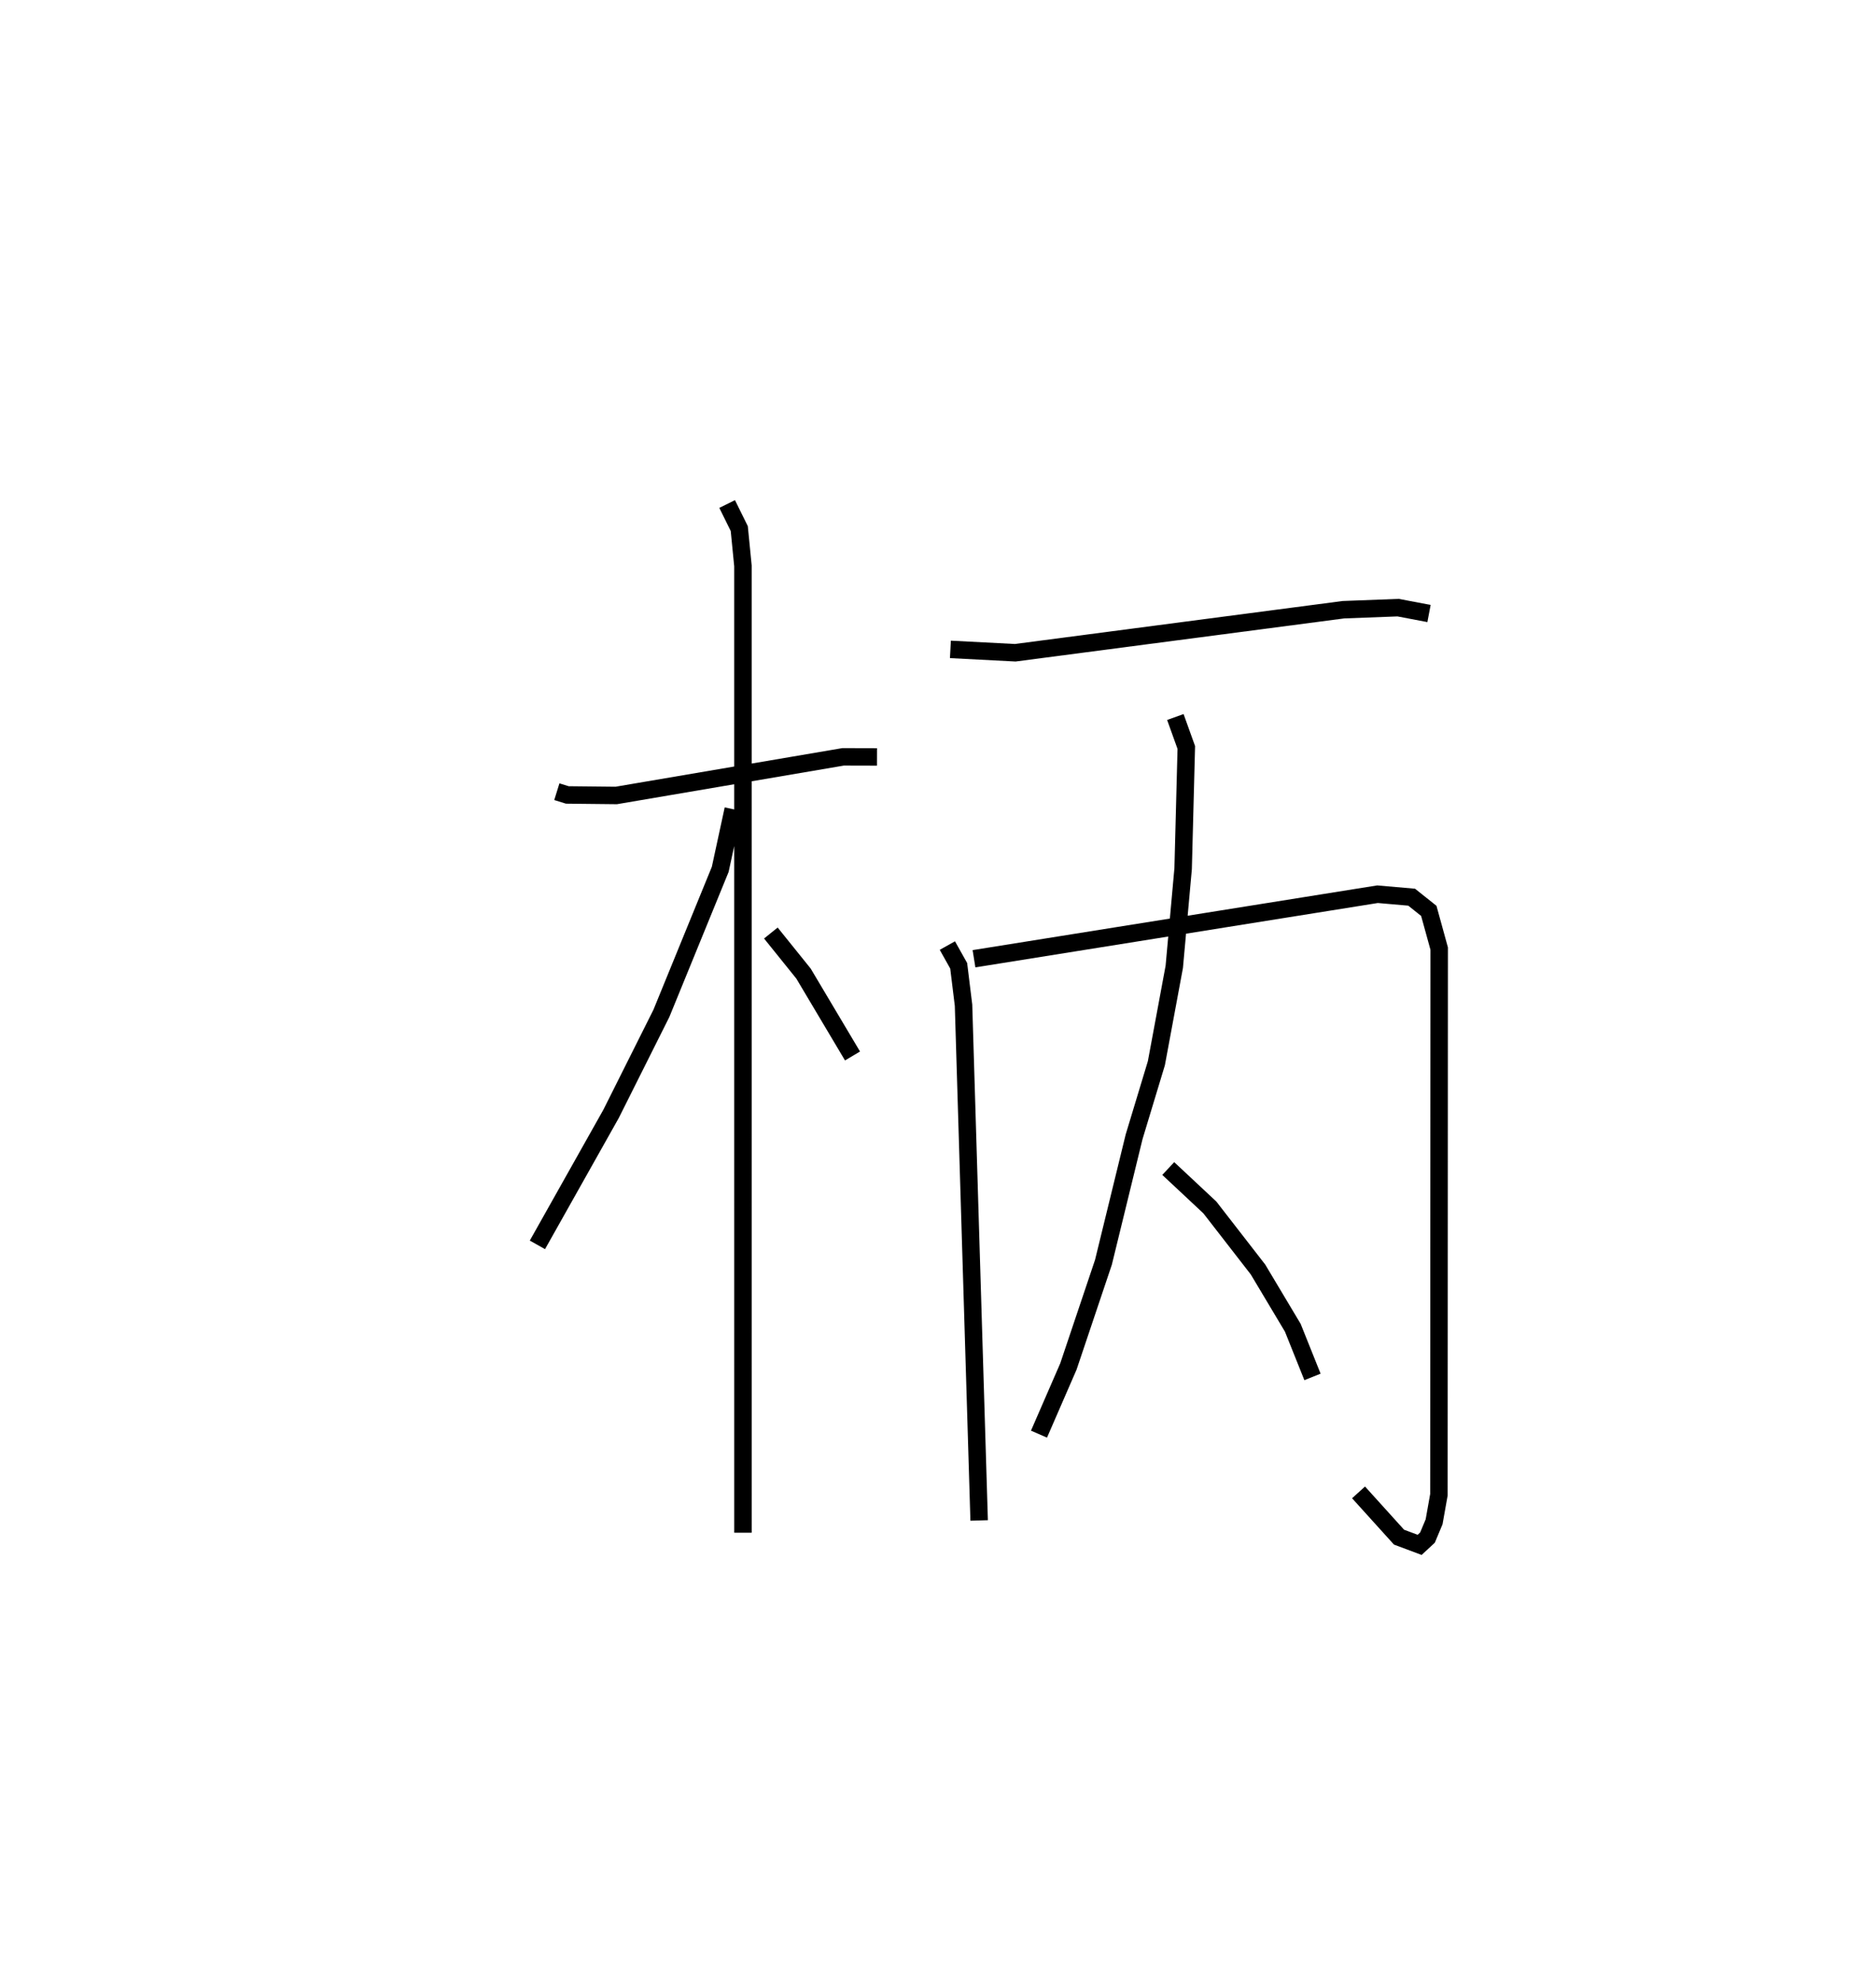 <?xml version="1.0" encoding="utf-8" ?>
<svg baseProfile="full" height="113.41" version="1.1" width="107.37" xmlns="http://www.w3.org/2000/svg" xmlns:ev="http://www.w3.org/2001/xml-events" xmlns:xlink="http://www.w3.org/1999/xlink"><defs /><rect fill="white" height="113.41" width="107.37" x="0" y="0" /><path d="M25,25 m0.0,0.0 m6.87,20.307 l0.599,0.186 2.801,0.03 l12.984,-2.21 1.939,0.005 m-8.576,-14.474 l0.694,1.406 0.21,2.133 l0.001,55.331 m-0.556,-41.403 l-0.745,3.441 -3.366,8.238 l-2.881,5.754 -4.216,7.497 m13.361,-17.846 l1.869,2.322 2.804,4.714 m5.603,-23.268 l3.71,0.193 18.781,-2.463 l3.132,-0.119 1.769,0.336 m-27.566,19.003 l0.648,1.157 0.277,2.255 l0.894,29.487 m-0.295,-32.145 l23.094,-3.693 1.954,0.17 l0.982,0.783 0.595,2.16 l-0.016,31.254 -0.276,1.549 l-0.378,0.903 -0.449,0.416 l-1.18,-0.441 -2.317,-2.562 m-10.485,-44.373 l0.627,1.744 -0.181,6.933 l-0.507,5.618 -1.025,5.519 l-1.274,4.209 -1.755,7.181 l-2.006,5.965 -1.683,3.871 m7.398,-15.201 l2.382,2.228 2.755,3.551 l1.991,3.333 1.127,2.814 " fill="none" stroke="black" stroke-width="1" /></svg>